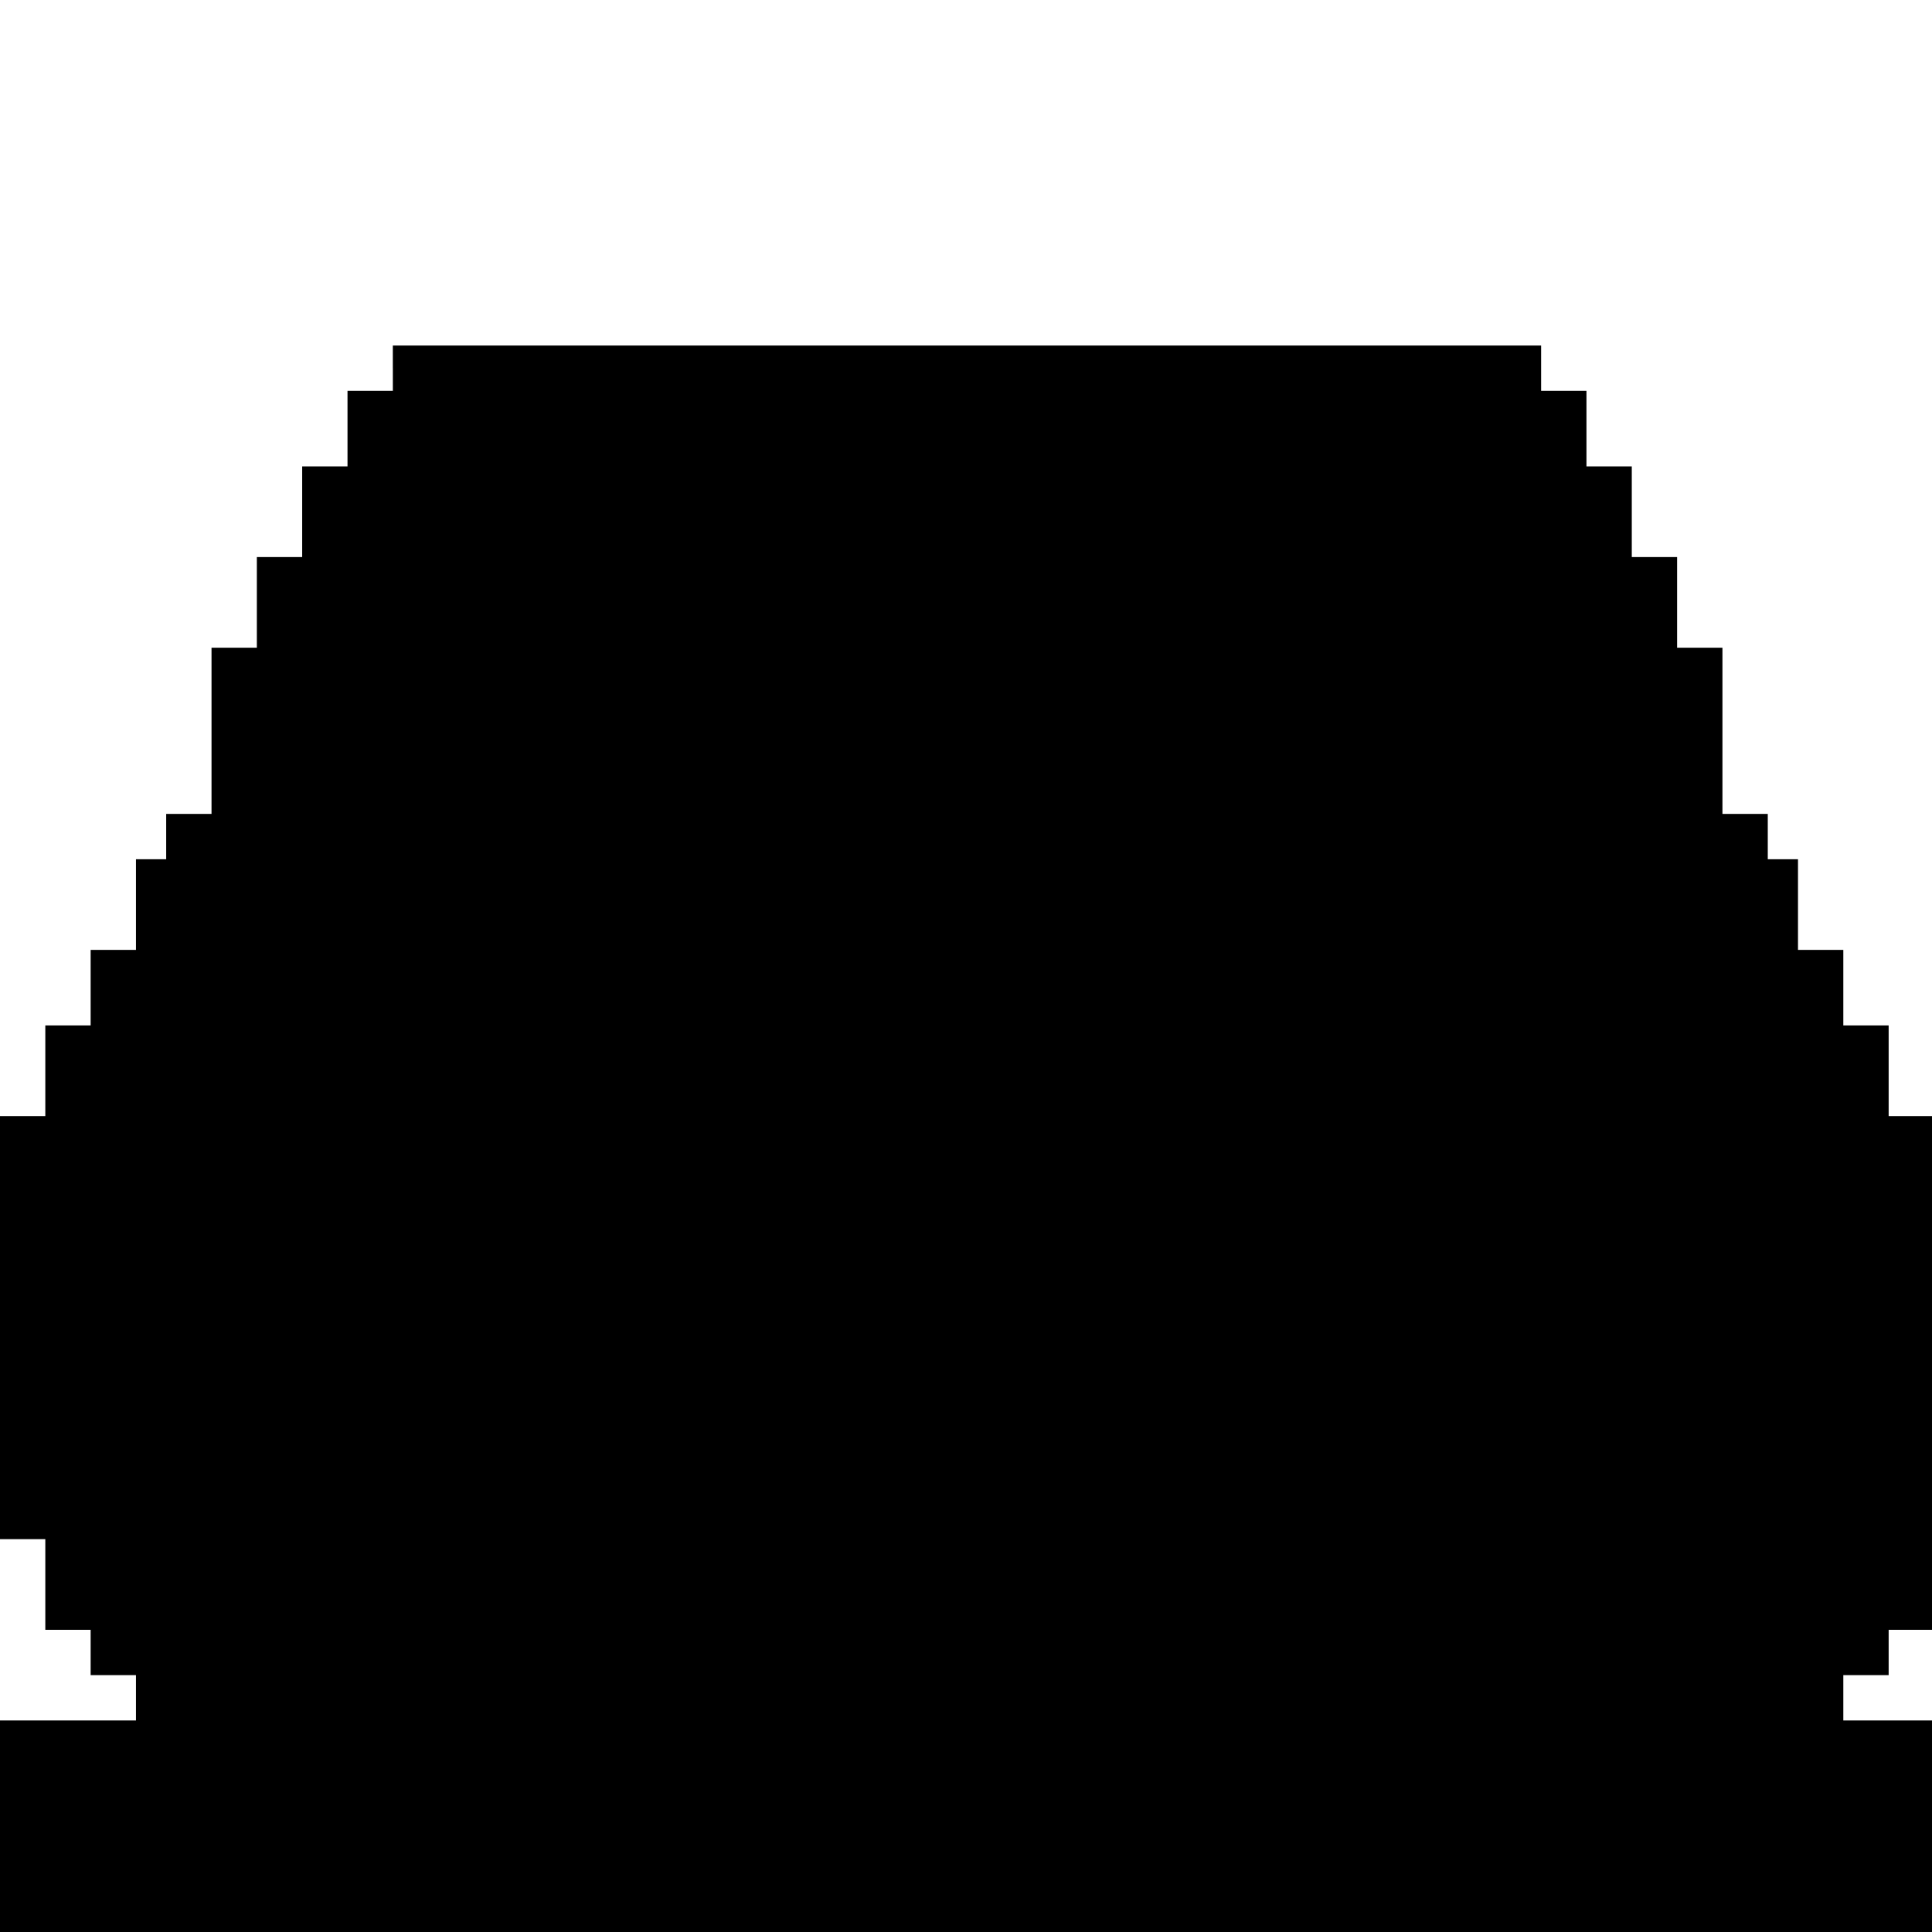 <?xml version="1.0" standalone="no"?>
<!DOCTYPE svg PUBLIC "-//W3C//DTD SVG 20010904//EN"
 "http://www.w3.org/TR/2001/REC-SVG-20010904/DTD/svg10.dtd">
<svg version="1.0" xmlns="http://www.w3.org/2000/svg"
 width="468pt" height="468pt" viewBox="0 0 468 468"
 preserveAspectRatio="xMidYMid meet">
<g transform="translate(0,468) scale(0.366,-0.366)"
fill="#000000" stroke="none">
<path d="M260 1035 l0 -15 -15 0 -15 0 0 -25 0 -25 -15 0 -15 0 0 -30 0 -30
-15 0 -15 0 0 -30 0 -30 -15 0 -15 0 0 -55 0 -55 -15 0 -15 0 0 -15 0 -15 -10
0 -10 0 0 -30 0 -30 -15 0 -15 0 0 -25 0 -25 -15 0 -15 0 0 -30 0 -30 -15 0
-15 0 0 -140 0 -140 15 0 15 0 0 -30 0 -30 15 0 15 0 0 -15 0 -15 15 0 15 0 0
-15 0 -15 -45 0 -45 0 0 -70 0 -70 640 0 640 0 0 70 0 70 -30 0 -30 0 0 15 0
15 15 0 15 0 0 15 0 15 15 0 15 0 0 170 0 170 -15 0 -15 0 0 30 0 30 -15 0
-15 0 0 25 0 25 -15 0 -15 0 0 30 0 30 -10 0 -10 0 0 15 0 15 -15 0 -15 0 0
55 0 55 -15 0 -15 0 0 30 0 30 -15 0 -15 0 0 30 0 30 -15 0 -15 0 0 25 0 25
-15 0 -15 0 0 15 0 15 -380 0 -380 0 0 -15z"/>
</g>
</svg>

